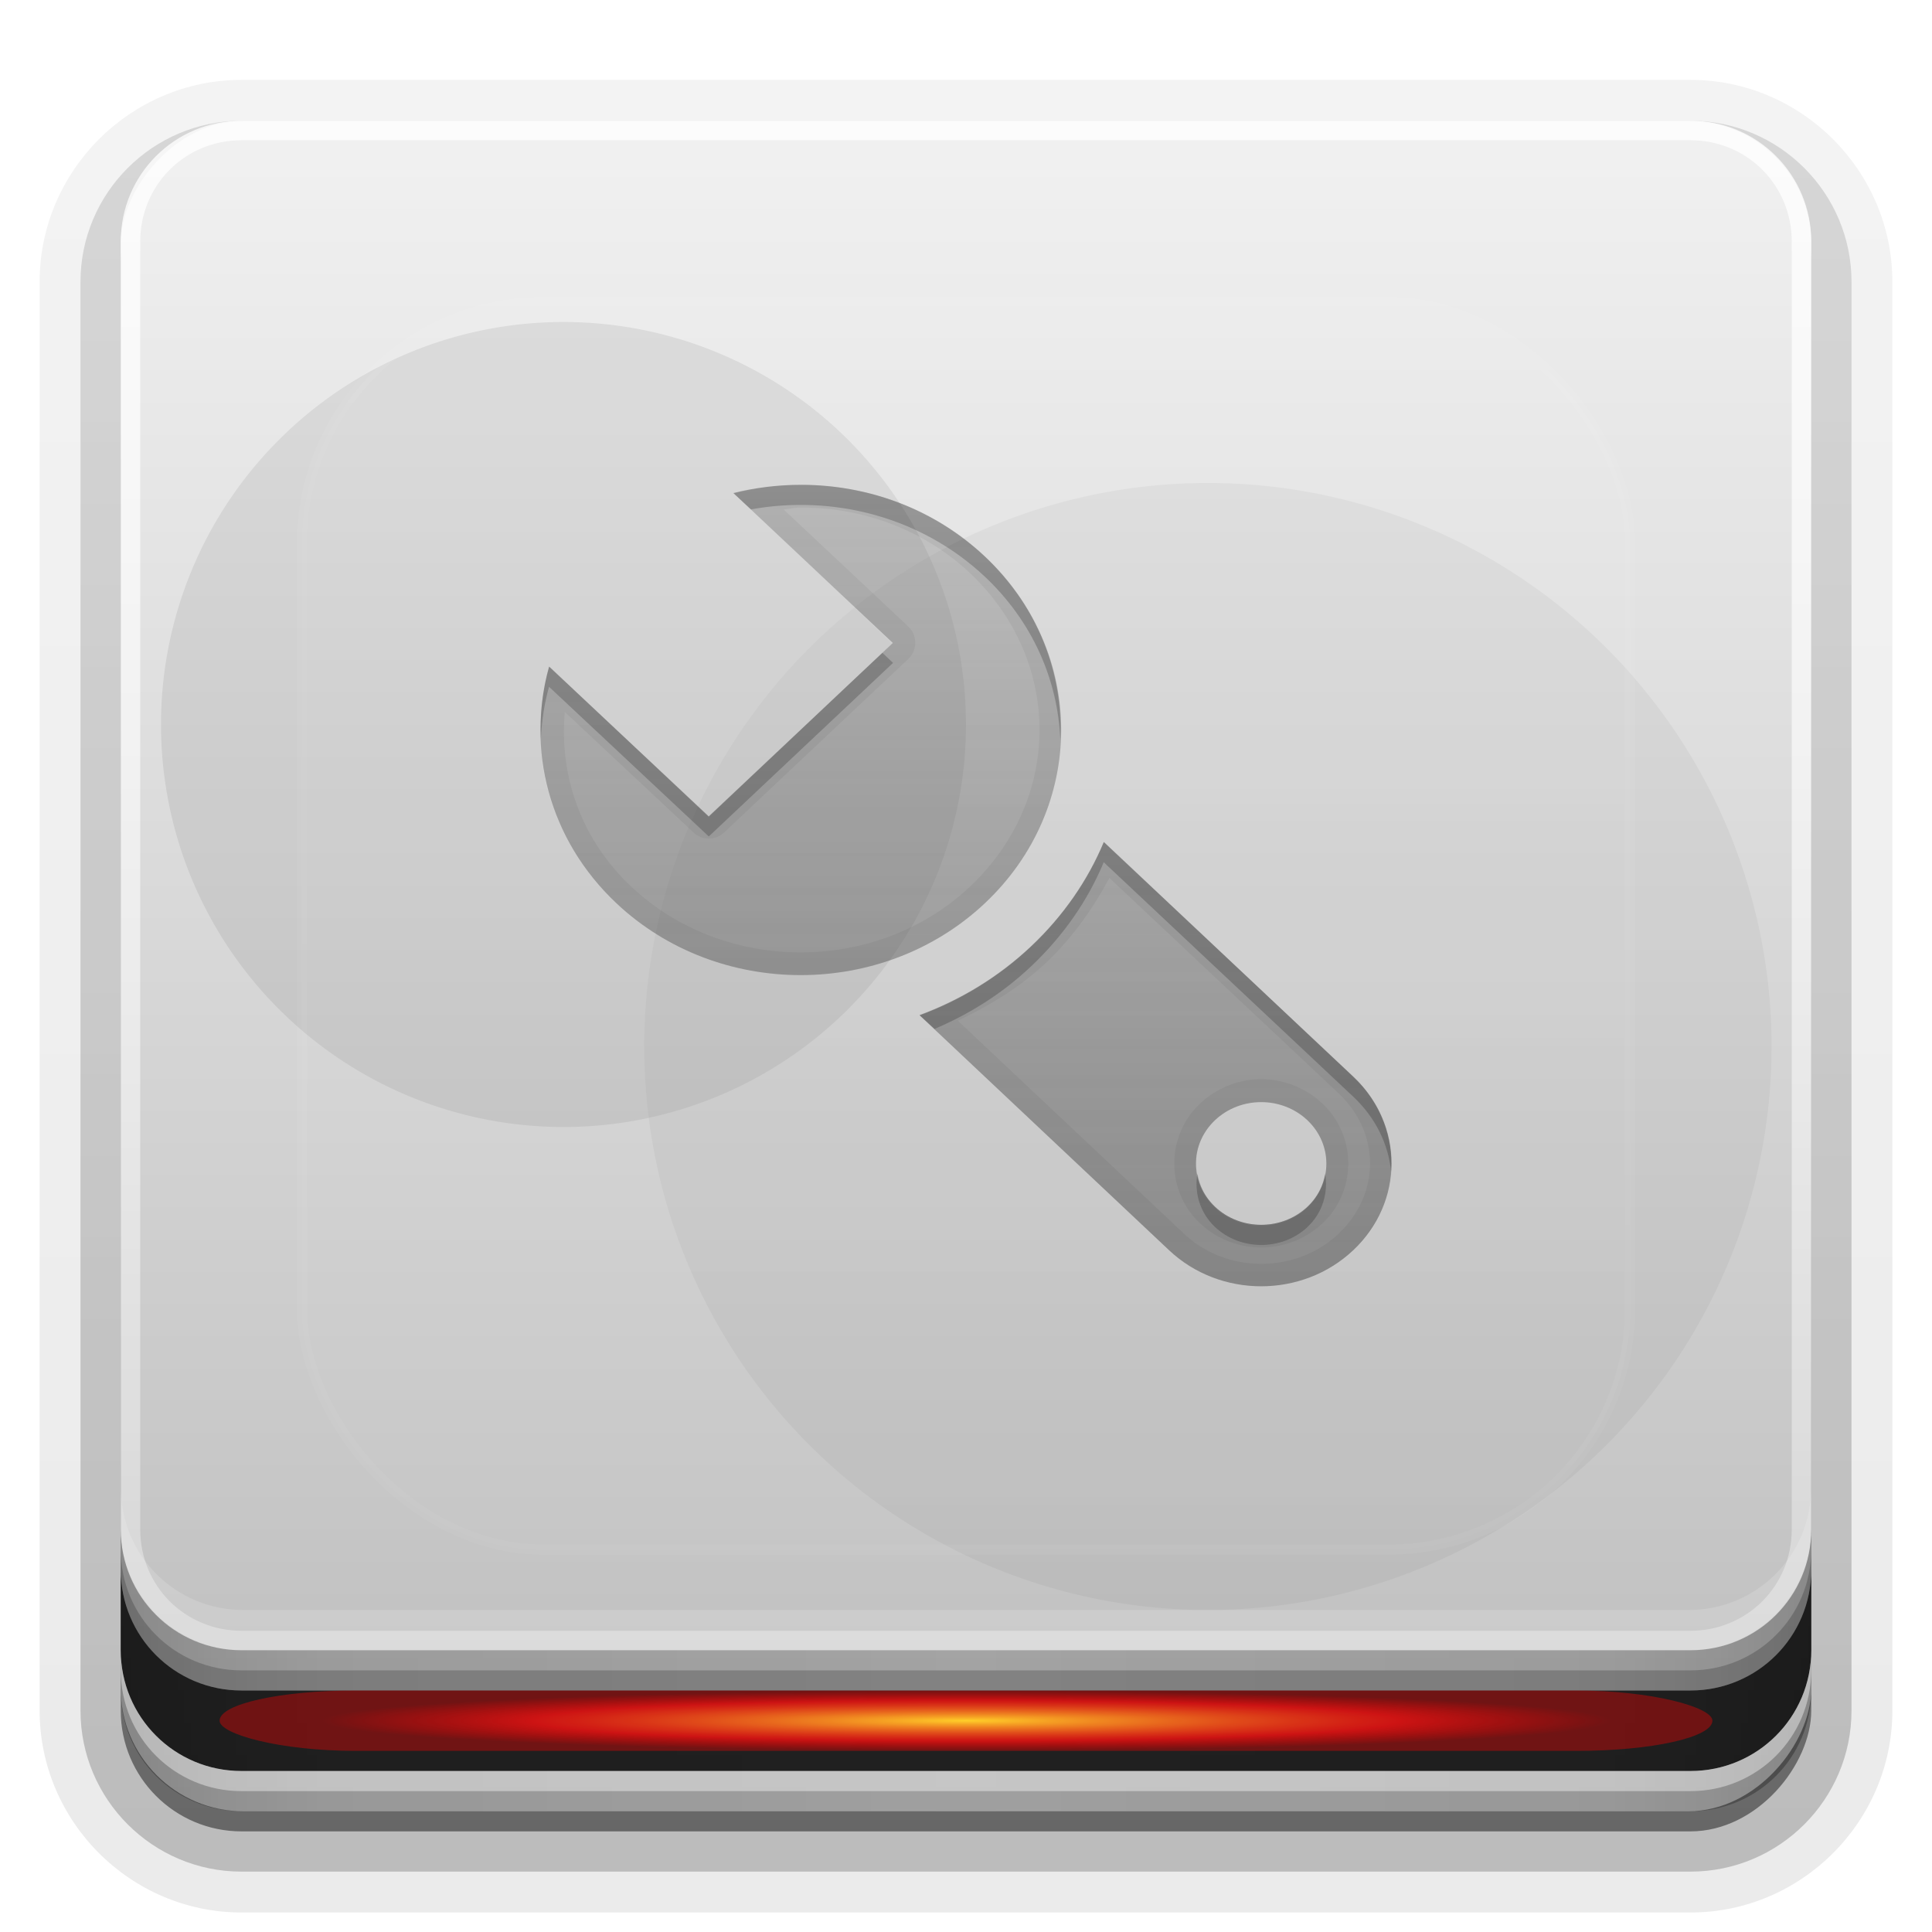 <?xml version="1.0" encoding="UTF-8"?>
<!-- Created with Inkscape (http://www.inkscape.org/) -->
<svg id="svg2408" width="96" height="96" version="1.0" xmlns="http://www.w3.org/2000/svg" xmlns:cc="http://creativecommons.org/ns#" xmlns:dc="http://purl.org/dc/elements/1.1/" xmlns:rdf="http://www.w3.org/1999/02/22-rdf-syntax-ns#" xmlns:xlink="http://www.w3.org/1999/xlink">
 <defs id="defs2410">
  <linearGradient id="ButtonShadow" x1="45.448" x2="45.448" y1="92.54" y2="7.016" gradientTransform="scale(1.006 .994)" gradientUnits="userSpaceOnUse">
   <stop id="stop3750" offset="0"/>
   <stop id="stop3752" stop-opacity=".588" offset="1"/>
  </linearGradient>
  <filter id="filter3174" color-interpolation-filters="sRGB">
   <feGaussianBlur id="feGaussianBlur3176" stdDeviation="1.71"/>
  </filter>
  <filter id="filter3794" x="-.192" y="-.192" width="1.384" height="1.384" color-interpolation-filters="sRGB">
   <feGaussianBlur id="feGaussianBlur3796" stdDeviation="5.28"/>
  </filter>
  <linearGradient id="linearGradient3613" x1="48" x2="48" y1="20.221" y2="138.66" gradientUnits="userSpaceOnUse">
   <stop id="stop3739" stop-color="#fff" offset="0"/>
   <stop id="stop3741" stop-color="#fff" stop-opacity="0" offset="1"/>
  </linearGradient>
  <linearGradient id="linearGradient3617" x1="32" x2="32" y1="88" y2="-8" gradientTransform="translate(0,-96)" gradientUnits="userSpaceOnUse">
   <stop id="stop4329" stop-color="#f0f0f0" offset="0"/>
   <stop id="stop4331" stop-color="#b4b4b4" offset="1"/>
  </linearGradient>
  <linearGradient id="ButtonShadow-0" x1="45.448" x2="45.448" y1="92.54" y2="7.016" gradientTransform="matrix(1.006 0 0 .994 100 0)" gradientUnits="userSpaceOnUse">
   <stop id="stop3750-8" offset="0"/>
   <stop id="stop3752-5" stop-opacity=".588" offset="1"/>
  </linearGradient>
  <linearGradient id="linearGradient3780" x1="32.251" x2="32.251" y1="6.132" y2="90.239" gradientTransform="matrix(1.024 0 0 1.012 -1.143 -98.071)" gradientUnits="userSpaceOnUse" xlink:href="#ButtonShadow-0"/>
  <linearGradient id="linearGradient3721" x1="32.251" x2="32.251" y1="6.132" y2="90.239" gradientTransform="translate(0,-97)" gradientUnits="userSpaceOnUse" xlink:href="#ButtonShadow-0"/>
  <clipPath id="clipPath4355">
   <rect id="rect4357" x="6" y="6" width="84" height="80" rx="6" ry="6" fill="#fff"/>
  </clipPath>
  <radialGradient id="radialGradient4375" cx="48" cy="87.792" r="42" gradientTransform="matrix(1 -6.7115e-8 8.4282e-8 1.256 110 -24.506)" gradientUnits="userSpaceOnUse">
   <stop id="stop4369" stop-color="#fff" stop-opacity=".718" offset="0"/>
   <stop id="stop4371" stop-color="#fff" offset="1"/>
  </radialGradient>
  <linearGradient id="linearGradient4390" x1="48" x2="48" y1="88" y2="-40" gradientTransform="matrix(1,0,0,-1,0,92)" gradientUnits="userSpaceOnUse">
   <stop id="stop4386" stop-color="#fff" offset="0"/>
   <stop id="stop4388" stop-color="#fff" stop-opacity="0" offset="1"/>
  </linearGradient>
  <linearGradient id="linearGradient3140" x1="90" x2="48" y1="88" y2="88" gradientUnits="userSpaceOnUse" spreadMethod="reflect">
   <stop id="stop3894-4" stop-opacity=".588" offset="0"/>
   <stop id="stop3896-3" stop-opacity=".471" offset=".118"/>
   <stop id="stop3898-3" stop-opacity=".392" offset=".238"/>
   <stop id="stop3900-6" stop-opacity=".314" offset="1"/>
  </linearGradient>
  <clipPath id="clipPath3919-4">
   <rect id="rect3921-3" transform="scale(1,-1)" x="6" y="-82" width="84" height="76" rx="6.1" ry="6.1" fill="#f0f"/>
  </clipPath>
  <filter id="filter3927-5" x="-.216" y="-.27" width="1.432" height="1.54" color-interpolation-filters="sRGB">
   <feGaussianBlur id="feGaussianBlur3929-0" stdDeviation="7.2"/>
  </filter>
  <radialGradient id="radialGradient4138" cx="48" cy="84" r="30" gradientTransform="matrix(1.067 0 0 .05 -3.2 81.3)" gradientUnits="userSpaceOnUse">
   <stop id="stop3315-4" stop-color="#ffcf29" offset="0"/>
   <stop id="stop4186-8" stop-color="#ff1313" stop-opacity=".651" offset=".672"/>
   <stop id="stop3317-7" stop-color="#f00" stop-opacity="0" offset="1"/>
  </radialGradient>
  <filter id="filter4180" x="-.114" y="-1.415" width="1.229" height="3.83" color-interpolation-filters="sRGB">
   <feGaussianBlur id="feGaussianBlur4182" stdDeviation="3.537"/>
  </filter>
  <linearGradient id="linearGradient3761" x1="47.495" x2="47.495" y1="58.697" y2="26.072" gradientTransform="matrix(1.175 0 0 1.245 -8.389 -8.274)" gradientUnits="userSpaceOnUse">
   <stop id="stop3769" stop-color="#4d4d4d" stop-opacity=".707" offset="0"/>
   <stop id="stop3771" stop-color="#4d4d4d" stop-opacity=".314" offset="1"/>
  </linearGradient>
  <clipPath id="clipPath3788">
   <path id="path3790" d="m-84 12c-2.216 0-4 1.784-4 4v52c0 2.216 1.784 4 4 4h64c2.216 0 4-1.784 4-4v-52c0-2.216-1.784-4-4-4h-64zm24.969 14c2.832-0.012 5.683 0.923 7.844 2.844 4.303 3.825 4.303 10.05 0 13.875-4.303 3.825-11.291 3.825-15.594 0-2.881-2.561-3.821-6.203-2.844-9.469l6.75 6 7.781-6.938-6.75-5.969c0.918-0.217 1.869-0.34 2.812-0.344zm12.875 14.25 10.531 9.375c2.158 1.919 2.158 5.019 0 6.938-2.158 1.919-5.623 1.919-7.781 0l-10.562-9.375c1.712-0.597 3.335-1.52 4.719-2.75 1.384-1.23 2.422-2.666 3.094-4.188zm6.656 10.406c-0.705 0-1.431 0.241-1.969 0.719-1.076 0.956-1.076 2.513 0 3.469 1.076 0.956 2.83 0.956 3.906 0 1.076-0.956 1.076-2.513 0-3.469-0.538-0.478-1.232-0.719-1.938-0.719z" fill="#803300"/>
  </clipPath>
  <filter id="filter3784" x="-.227" y="-.255" width="1.453" height="1.51" color-interpolation-filters="sRGB">
   <feGaussianBlur id="feGaussianBlur3786" stdDeviation="3.4"/>
  </filter>
 </defs>
 <g id="layer2" display="none">
  <rect id="rect3745" x="5" y="7" width="86" height="85" rx="6" ry="6" fill="url(#ButtonShadow)" filter="url(#filter3174)" opacity=".9"/>
 </g>
 <g id="layer3">
  <path id="path3786" transform="scale(1,-1)" d="m12-95.031c-5.511 0-10.031 4.52-10.031 10.031v71c0 5.511 4.52 10.031 10.031 10.031h72c5.511 0 10.031-4.52 10.031-10.031v-71c0-5.511-4.52-10.031-10.031-10.031h-72z" fill="url(#linearGradient3780)" opacity=".08"/>
  <path id="path3778" transform="scale(1,-1)" d="m12-94.031c-4.972 0-9.031 4.06-9.031 9.031v71c0 4.972 4.06 9.031 9.031 9.031h72c4.972 0 9.031-4.06 9.031-9.031v-71c0-4.972-4.06-9.031-9.031-9.031h-72z" fill="url(#linearGradient3780)" opacity=".1"/>
  <path id="path3770" transform="scale(1,-1)" d="m12-93c-4.409 0-8 3.591-8 8v71c0 4.409 3.591 8 8 8h72c4.409 0 8-3.591 8-8v-71c0-4.409-3.591-8-8-8h-72z" fill="url(#linearGradient3780)" opacity=".2"/>
  <rect id="rect3723" transform="scale(1,-1)" x="5" y="-92" width="86" height="85" rx="7" ry="7" fill="url(#linearGradient3780)" opacity=".3"/>
  <rect id="rect3716" transform="scale(1,-1)" x="6" y="-91" width="84" height="84" rx="6" ry="6" fill="url(#linearGradient3721)" opacity=".45"/>
 </g>
 <g id="layer1">
  <rect id="rect2419" transform="scale(1,-1)" x="6" y="-90" width="84" height="84" rx="6.1" ry="6.1" fill="url(#linearGradient3617)"/>
  <path id="rect4359" d="m120.78 6.125c-2.739 0.558-4.781 2.966-4.781 5.875v68c0 3.324 2.676 6 6 6h72c3.324 0 6-2.676 6-6v-68c0-2.909-2.042-5.317-4.781-5.875 2.205 0.536 3.812 2.491 3.812 4.875v68c0 2.805-2.226 5.031-5.031 5.031h-72c-2.805 0-5.031-2.226-5.031-5.031v-68c0-2.384 1.607-4.339 3.812-4.875z" fill="url(#radialGradient4375)" opacity=".2"/>
  <path id="path4412" d="m6 100v1c0 3.324 2.676 6 6 6h72c3.324 0 6-2.676 6-6v-1c0 3.324-2.676 6-6 6h-72c-3.324 0-6-2.676-6-6z" opacity=".15"/>
 </g>
 <g id="layer7">
  <g id="g3915" clip-path="url(#clipPath3919-4)" filter="url(#filter3927-5)" opacity=".2">
   <path id="path3911" transform="matrix(1.25,0,0,1,-12,0)" d="m48 36a16 20 0 1 1-32 0 16 20 0 1 1 32 0z" color="#000000" opacity=".357"/>
   <path id="path3913" transform="matrix(1.167 0 0 1 -5.333 0)" d="m80 52a24 28 0 1 1-48 0 24 28 0 1 1 48 0z" color="#000000" opacity=".2"/>
  </g>
 </g>
 <g id="layer8">
  <path id="rect4028" d="m6 73.906v2c0 3.379 2.714 6.094 6.094 6.094h71.812c3.379 0 6.094-2.714 6.094-6.094v-2c0 3.379-2.714 6.094-6.094 6.094h-71.812c-3.379 0-6.094-2.714-6.094-6.094z" fill="#fff" opacity=".15"/>
  <path id="rect4377" d="m12 82c-3.324 0-6-2.676-6-6v-64c0-3.324 2.676-6 6-6h72c3.324 0 6 2.676 6 6v64c0 3.324-2.676 6-6 6zm0-0.969h72c2.805 0 5.031-2.226 5.031-5.031v-64c0-2.805-2.226-5.031-5.031-5.031h-72c-2.805 0-5.031 2.226-5.031 5.031v64c0 2.805 2.226 5.031 5.031 5.031z" fill="url(#linearGradient4390)" opacity=".8"/>
 </g>
 <g id="layer4">
  <path id="path3888" d="m6 76v8c0 3.324 2.676 6 6 6h72c3.324 0 6-2.676 6-6v-8c0 3.324-2.676 6-6 6h-72c-3.324 0-6-2.676-6-6z" fill="url(#linearGradient3140)" opacity=".5"/>
  <path id="path4010" d="m6 78v4c0 3.324 2.676 6 6 6h72c3.324 0 6-2.676 6-6v-4c0 3.324-2.676 6-6 6h-72c-3.324 0-6-2.676-6-6z" opacity=".8"/>
  <path id="path4054" d="m6 82v1c0 3.324 2.676 6 6 6h72c3.324 0 6-2.676 6-6v-1c0 3.324-2.676 6-6 6h-72c-3.324 0-6-2.676-6-6z" fill="#fff" opacity=".4"/>
  <path id="path4059" d="m6 77v1c0 3.324 2.676 6 6 6h72c3.324 0 6-2.676 6-6v-1c0 3.324-2.676 6-6 6h-72c-3.324 0-6-2.676-6-6z" opacity=".2"/>
  <rect id="rect3323" transform="matrix(1 0 0 .5 0 44)" x="10.911" y="80" width="74.179" height="6" rx="6.744" ry="6" fill="#f00" filter="url(#filter4180)" opacity=".6"/>
  <rect id="rect3311" x="16" y="84" width="64" height="3" rx="5.818" ry="3" fill="url(#radialGradient4138)"/>
 </g>
 <g id="layer5">
  <rect id="rect3171" x="15" y="15" width="66" height="62" rx="12" ry="12" clip-path="url(#clipPath4355)" fill="url(#linearGradient3613)" filter="url(#filter3794)" opacity=".2" stroke="#fff" stroke-linecap="round" stroke-width=".5"/>
 </g>
 <g id="layer6">
  <path id="path3780" transform="matrix(1.175 0 0 1.245 109.09 -8.274)" d="m-69.626 33.258c-0.977 3.265-0.041 6.89 2.841 9.451 4.303 3.825 11.28 3.825 15.583 0 4.303-3.825 4.303-10.027 0-13.852-2.881-2.561-6.959-3.394-10.632-2.525l6.737 5.988-7.792 6.926-6.737-5.988zm15.665 13.924 10.551 9.379c2.158 1.919 5.633 1.919 7.792 0 2.158-1.919 2.158-5.008 0-6.926l-10.551-9.379c-0.672 1.522-1.701 2.955-3.084 4.184-1.384 1.23-2.995 2.144-4.707 2.741zm12.499 4.184c1.076-0.956 2.82-0.956 3.896 0 1.076 0.956 1.076 2.507 0 3.463-1.076 0.956-2.82 0.956-3.896 0-1.076-0.956-1.076-2.507 0-3.463z" clip-path="url(#clipPath3788)" fill="#fff" filter="url(#filter3784)" opacity=".8"/>
  <path id="path3739" d="m27.293 33.12c-1.148 4.064-0.048 8.575 3.337 11.763 5.055 4.761 13.252 4.761 18.307 0 5.055-4.761 5.055-12.479 0-17.24-3.385-3.188-8.175-4.224-12.491-3.143l7.914 7.453-9.153 8.62-7.914-7.453zm18.402 17.33 12.395 11.673c2.535 2.388 6.618 2.388 9.153 0 2.535-2.388 2.535-6.232 0-8.62l-12.395-11.673c-0.789 1.894-1.998 3.677-3.623 5.208-1.625 1.531-3.519 2.669-5.53 3.412zm14.684 5.208c1.264-1.19 3.313-1.19 4.577 0 1.264 1.19 1.264 3.12 0 4.31-1.264 1.19-3.313 1.19-4.577 0-1.264-1.19-1.264-3.12 0-4.31z" fill="url(#linearGradient3761)" opacity=".7"/>
  <path id="path3983" d="m39.75 24.094c-1.109 0.005-2.234 0.136-3.312 0.406l0.875 0.812c4.078-0.744 8.467 0.37 11.625 3.344 2.391 2.252 3.621 5.145 3.75 8.094 0.14-3.282-1.089-6.588-3.75-9.094-2.539-2.391-5.861-3.578-9.188-3.562zm4.094 8.344-8.625 8.125-7.938-7.438c-0.333 1.179-0.452 2.383-0.406 3.594 0.042-0.876 0.165-1.74 0.406-2.594l7.938 7.438 9.156-8.625-0.531-0.5zm11 9.406c-0.789 1.894-2 3.657-3.625 5.188-1.625 1.531-3.52 2.663-5.531 3.406l0.75 0.688c1.732-0.737 3.359-1.754 4.781-3.094 1.625-1.531 2.836-3.293 3.625-5.188l12.406 11.656c1.109 1.045 1.736 2.36 1.875 3.719 0.118-1.689-0.499-3.423-1.875-4.719l-12.406-11.656zm4.656 16.469c-0.161 0.935 0.11 1.936 0.875 2.656 1.264 1.19 3.33 1.19 4.594 0 0.765-0.721 1.036-1.722 0.875-2.656-0.105 0.609-0.376 1.187-0.875 1.656-1.264 1.19-3.33 1.19-4.594 0-0.499-0.47-0.77-1.047-0.875-1.656z" opacity=".2"/>
  <path id="path3992" d="m39.75 24.094c-1.109 0.005-2.234 0.136-3.312 0.406l7.938 7.438-9.156 8.625-7.938-7.438c-1.148 4.064-0.041 8.562 3.344 11.75 5.055 4.761 13.257 4.761 18.312 0 5.055-4.761 5.055-12.458 0-17.219-2.539-2.391-5.861-3.578-9.188-3.562zm0 1.125c3.059-0.014 6.117 1.065 8.438 3.25 4.62 4.351 4.62 11.243 0 15.594-4.618 4.349-12.194 4.349-16.812 0-2.554-2.406-3.587-5.582-3.312-8.688l6.406 6a1.112 1.112 0 0 0 1.5 0l9.156-8.625a1.112 1.112 0 0 0 0-1.625l-6.188-5.812c0.275-0.018 0.538-0.092 0.812-0.094zm15.094 16.625c-0.789 1.894-2 3.657-3.625 5.188-1.625 1.531-3.52 2.663-5.531 3.406l12.406 11.688c2.535 2.388 6.621 2.388 9.156 0 2.535-2.388 2.535-6.237 0-8.625l-12.406-11.656zm0.281 1.781 11.375 10.688c2.101 1.979 2.101 5.021 0 7-2.102 1.979-5.555 1.979-7.656 0l-11.25-10.594c1.565-0.752 3.063-1.639 4.375-2.875 1.337-1.259 2.341-2.702 3.156-4.219zm7.531 10c-1.107 0-2.19 0.427-3.031 1.219-1.701 1.602-1.701 4.336 0 5.938 1.704 1.605 4.39 1.605 6.094 0 1.701-1.602 1.701-4.336 0-5.938-0.854-0.805-1.956-1.219-3.062-1.219zm0 1.125c0.828 0 1.681 0.311 2.312 0.906 1.264 1.19 1.264 3.122 0 4.312-1.264 1.19-3.33 1.19-4.594 0-1.264-1.19-1.264-3.122 0-4.312 0.632-0.595 1.453-0.906 2.281-0.906z" opacity=".05"/>
 </g>
</svg>
